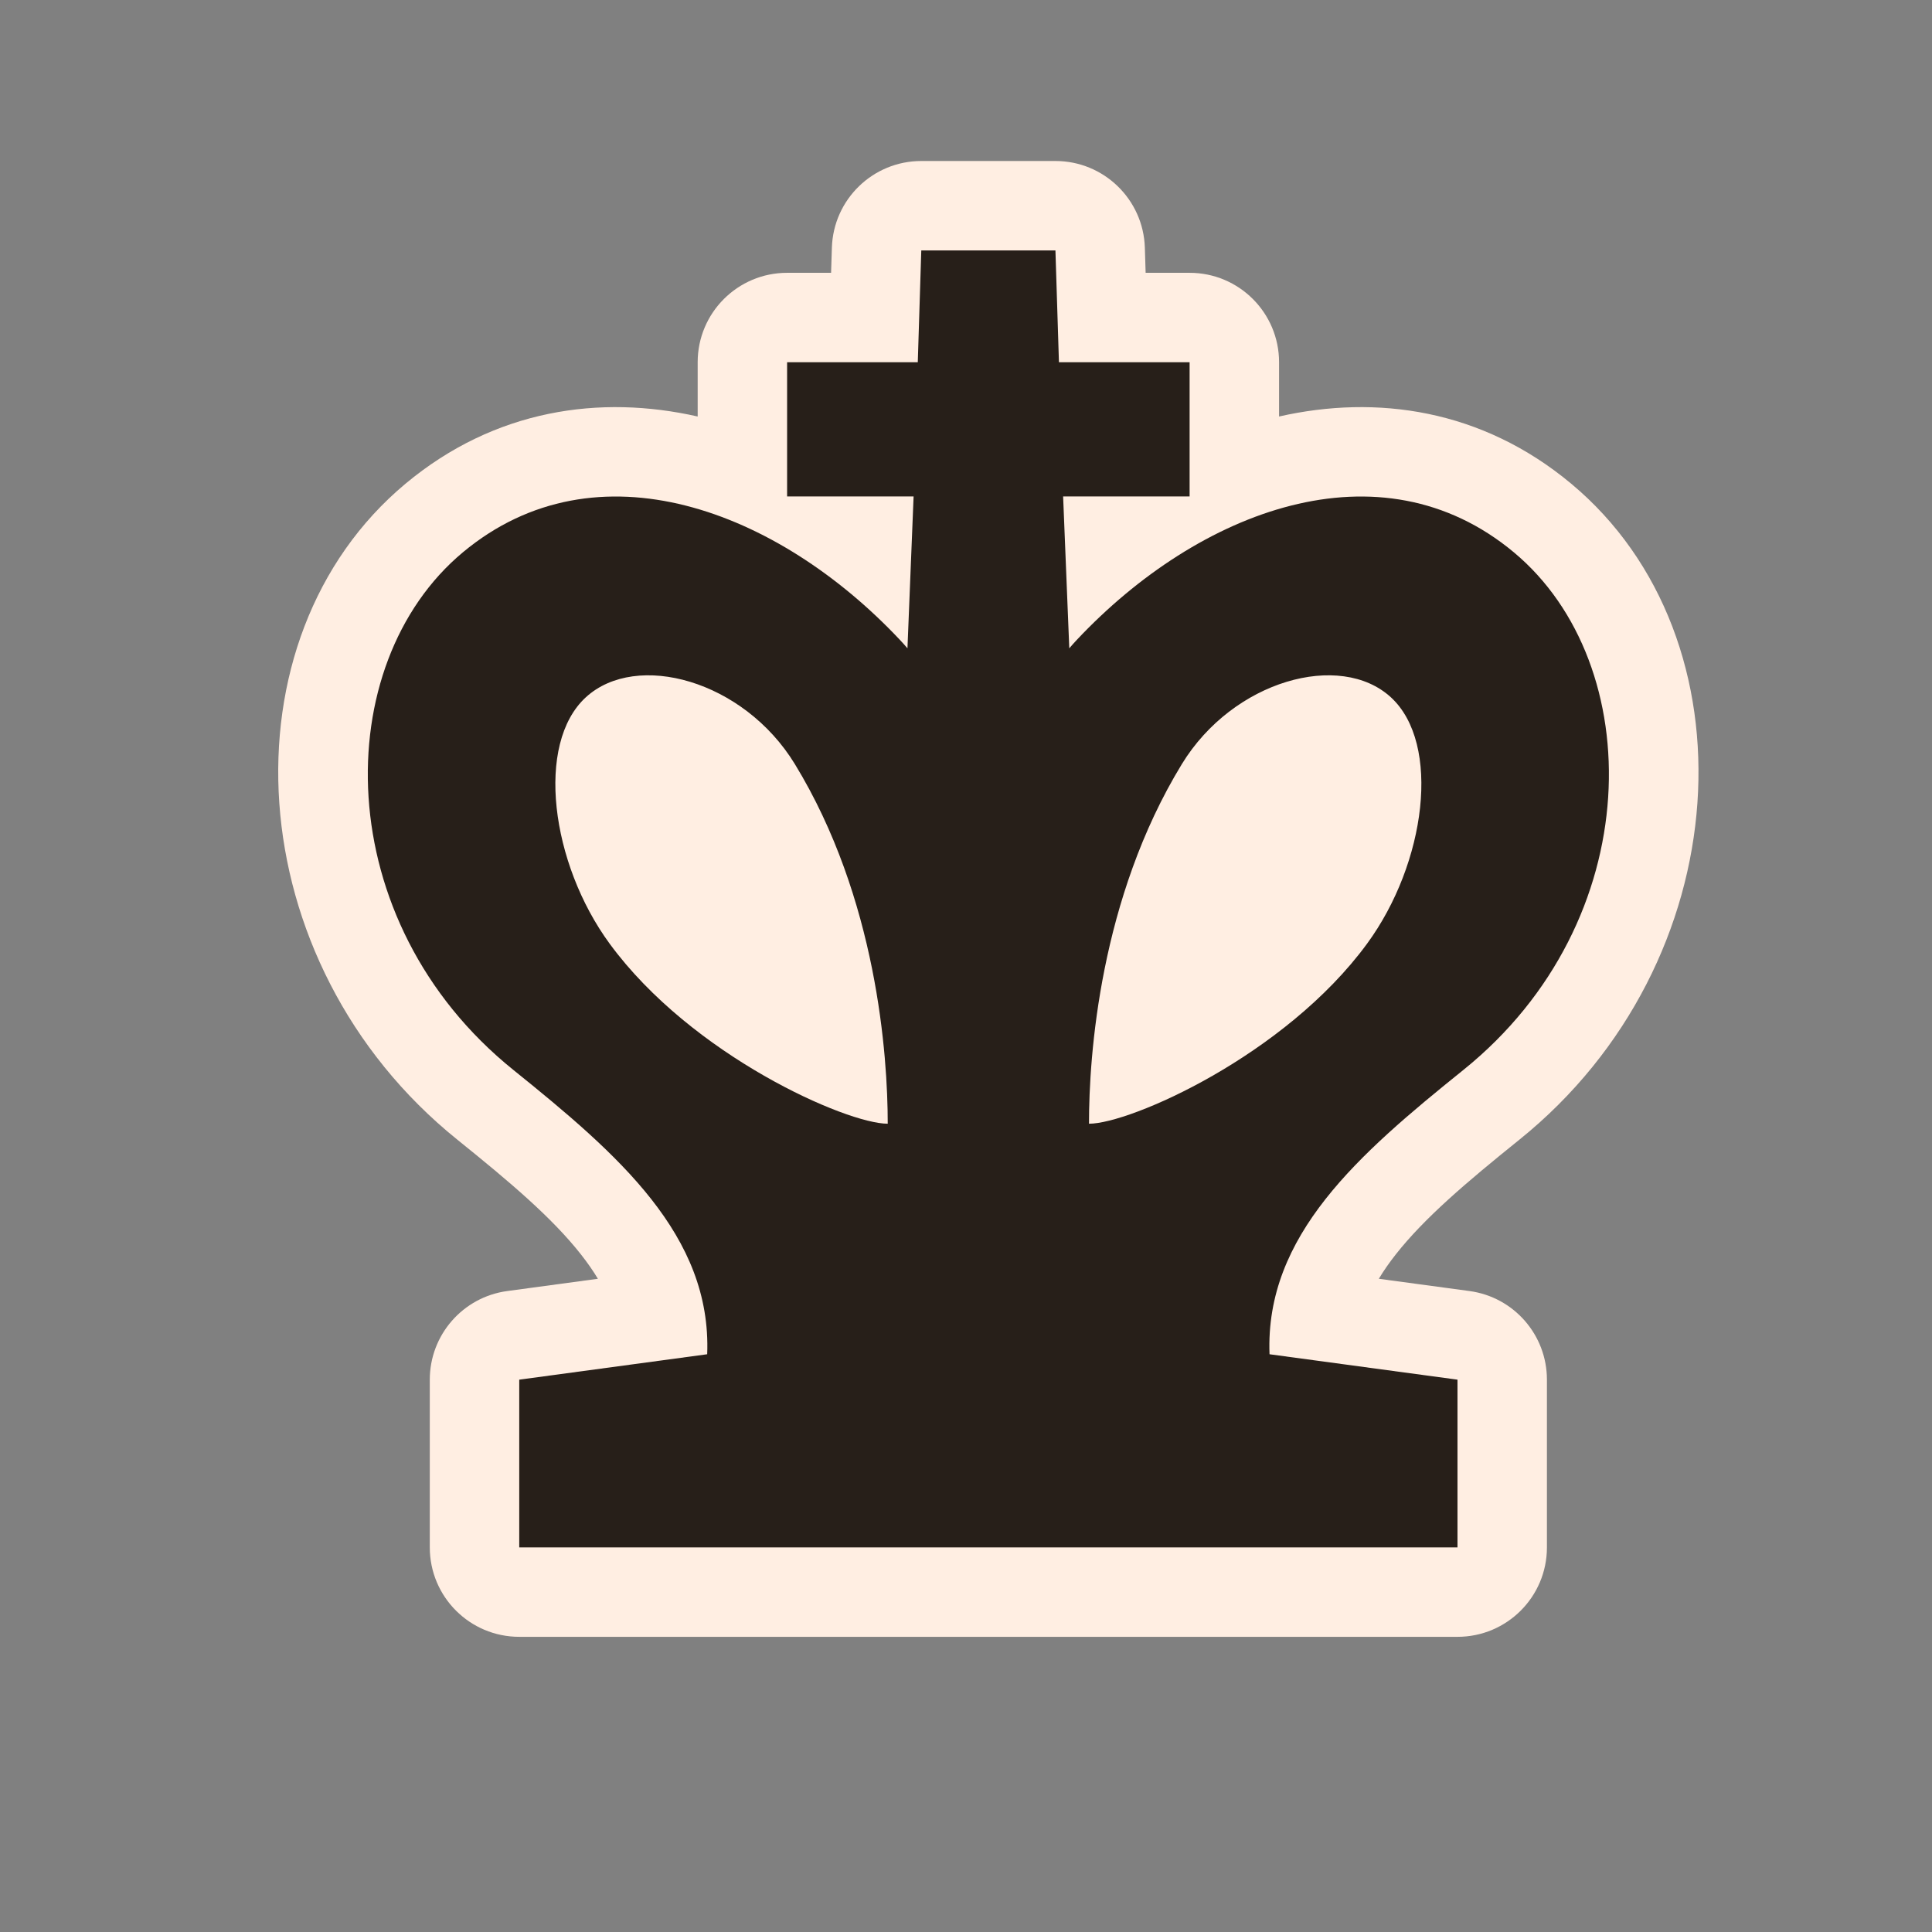 <svg width="96" height="96" viewBox="0 0 96 96" fill="none" xmlns="http://www.w3.org/2000/svg">
<rect x="0" y="0" width="96" height="96" fill="#808080" stroke="none"/>
<path fill-rule="evenodd" clip-rule="evenodd" d="M41.336 12.306C41.41 9.906 43.377 8 45.778 8H52.444C54.845 8 56.812 9.906 56.887 12.306L56.926 13.556H59.111C61.566 13.556 63.556 15.545 63.556 18V20.696C68.4 19.599 73.629 20.332 78.067 24.03C87.288 31.714 86.439 47.82 75.497 56.63C72.856 58.756 70.782 60.518 69.353 62.334C69.027 62.749 68.748 63.15 68.513 63.542L73.017 64.151C75.222 64.449 76.866 66.331 76.866 68.556V76.889C76.866 79.344 74.876 81.333 72.422 81.333H25.801C23.346 81.333 21.356 79.344 21.356 76.889V68.556C21.356 66.331 23.001 64.449 25.205 64.151L29.709 63.542C29.474 63.15 29.195 62.749 28.869 62.334C27.441 60.518 25.366 58.756 22.725 56.63C11.783 47.82 10.934 31.714 20.155 24.03C24.593 20.332 29.822 19.599 34.667 20.696V18C34.667 15.545 36.657 13.556 39.111 13.556H41.296L41.336 12.306Z" fill="#FFEEE2"/>
<path fill-rule="evenodd" clip-rule="evenodd" d="M45.778 12.444H52.444L52.618 18H59.111V24.667H52.826L53.132 32.214C53.254 32.071 53.379 31.93 53.508 31.793C59.578 25.341 68.579 21.908 75.222 27.444C81.889 33 81.889 45.778 72.71 53.168C67.51 57.354 62.853 61.39 63.082 67.292L72.422 68.555V76.889H25.801V68.555L35.14 67.292C35.37 61.39 30.712 57.354 25.513 53.168C16.333 45.778 16.333 33 23 27.444C29.644 21.908 38.644 25.341 44.714 31.793C44.843 31.93 44.969 32.071 45.091 32.214L45.396 24.667H39.111V18H45.604L45.778 12.444ZM39.498 37.97C43.572 44.644 44.111 52.444 44.111 55.837C42.069 55.841 34.371 52.454 30.295 46.894C27.361 42.891 26.596 36.953 29.111 34.647C31.627 32.342 36.952 33.799 39.498 37.97ZM58.724 37.97C54.65 44.644 54.111 52.444 54.111 55.837C56.153 55.841 63.851 52.454 67.927 46.894C70.861 42.891 71.626 36.953 69.111 34.647C66.596 32.342 61.271 33.799 58.724 37.97Z" fill="#271F19"/>
</svg>
